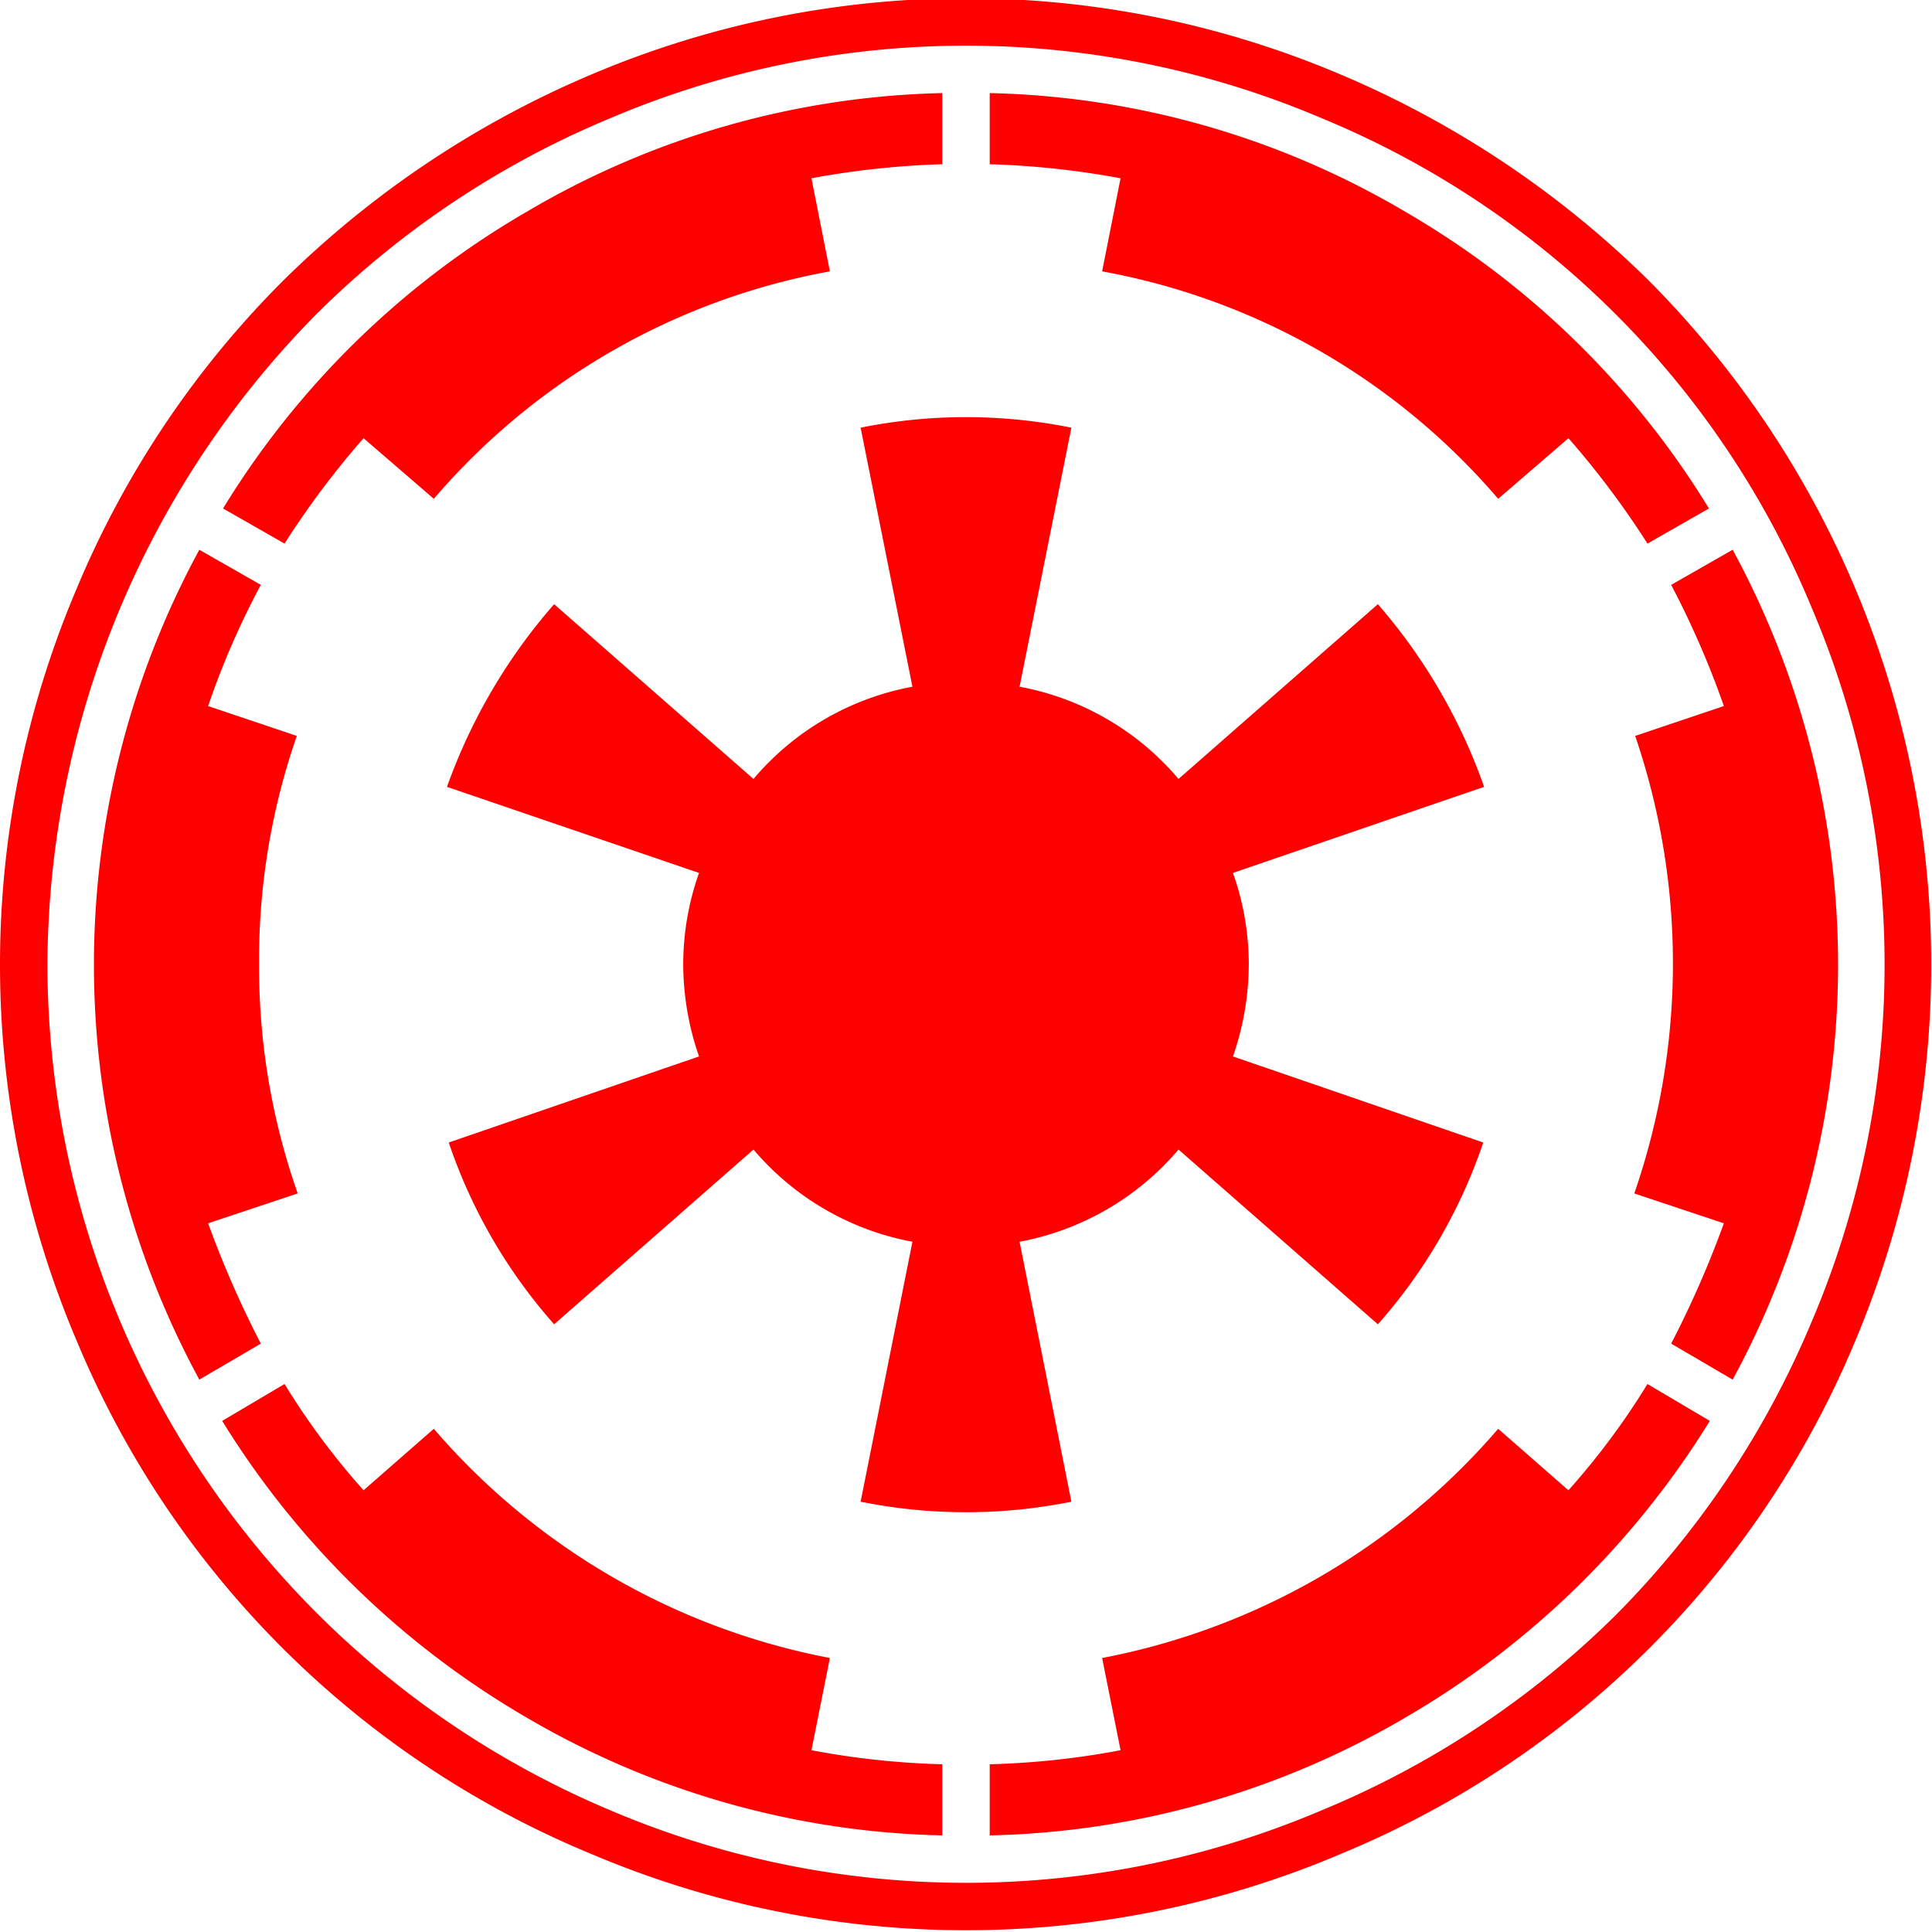 <svg xmlns="http://www.w3.org/2000/svg" width="17" height="17" viewBox="0 0 22 22">
  <defs>
    <style>
      .cls-1 {
        fill: red;
        fill-rule: evenodd;
      }
    </style>
  </defs>
  <path id="_" data-name="" class="cls-1" d="M1785.24,2232.09l0.21-1.05a7.9,7.9,0,0,1-4.51-2.61l-0.8.7a8.4,8.4,0,0,1-.9-1.21l-0.71.42a9.943,9.943,0,0,0,3.47,3.38,9.772,9.772,0,0,0,4.73,1.34v-0.81a9.245,9.245,0,0,1-1.49-.16h0Zm-6.29-8.95a7.751,7.751,0,0,1,.43-2.6l-1.01-.34a9.158,9.158,0,0,1,.6-1.38l-0.7-.4a9.9,9.9,0,0,0,0,9.45l0.7-.41a11.526,11.526,0,0,1-.6-1.37l1.02-.34a7.777,7.777,0,0,1-.44-2.61h0Zm14.91,5.99-0.8-.7a7.9,7.9,0,0,1-4.51,2.61l0.21,1.05a9.245,9.245,0,0,1-1.49.16v0.81a9.772,9.772,0,0,0,4.73-1.34,9.943,9.943,0,0,0,3.47-3.38l-0.71-.42a8.4,8.4,0,0,1-.9,1.21h0Zm-2.17-10.09-2.27,1.99a3.108,3.108,0,0,0-1.81-1.05l0.59-2.95a6.06,6.06,0,0,0-2.4,0l0.59,2.95a3.108,3.108,0,0,0-1.81,1.05l-2.27-1.99a6.438,6.438,0,0,0-1.22,2.08l2.87,0.98a3.118,3.118,0,0,0-.18,1.04,3.22,3.22,0,0,0,.18,1.05l-2.85.98a6.027,6.027,0,0,0,1.2,2.07l2.27-1.99a3.121,3.121,0,0,0,1.81,1.05l-0.59,2.96a6.06,6.06,0,0,0,2.4,0l-0.59-2.96a3.121,3.121,0,0,0,1.81-1.05l2.27,1.99a6.027,6.027,0,0,0,1.2-2.07l-2.85-.98a3.22,3.22,0,0,0,.18-1.05,3.118,3.118,0,0,0-.18-1.04l2.86-.98a6.411,6.411,0,0,0-1.21-2.08h0Zm-9.69-4.47a9.826,9.826,0,0,0-3.46,3.38l0.7,0.4a9.871,9.871,0,0,1,.9-1.2l0.8,0.69a7.765,7.765,0,0,1,4.51-2.59l-0.21-1.06a9.717,9.717,0,0,1,1.49-.16v-0.81A9.721,9.721,0,0,0,1782,2214.57Zm13.73,3.85-0.7.4a10.3,10.3,0,0,1,.6,1.38l-1.01.34a8.018,8.018,0,0,1-.01,5.21l1.02,0.34a11.526,11.526,0,0,1-.6,1.37l0.7,0.41a9.9,9.9,0,0,0,0-9.45h0Zm-3.73-3.85a9.721,9.721,0,0,0-4.73-1.35v0.81a9.717,9.717,0,0,1,1.49.16l-0.21,1.06a7.765,7.765,0,0,1,4.51,2.59l0.8-.69a9.871,9.871,0,0,1,.9,1.2l0.7-.4A9.826,9.826,0,0,0,1792,2214.57Zm2.4,15.98a10.379,10.379,0,0,1-3.34,2.22,10.345,10.345,0,0,1-8.12,0,10.468,10.468,0,0,1-6.4-9.63,10.608,10.608,0,0,1,3.06-7.4,10.4,10.4,0,0,1,3.34-2.23,10.345,10.345,0,0,1,8.12,0,10.274,10.274,0,0,1,5.57,5.57,10.369,10.369,0,0,1,0,8.13A10.46,10.46,0,0,1,1794.4,2230.55Zm0.38-15.19a11.2,11.2,0,0,0-3.51-2.35,10.914,10.914,0,0,0-8.54,0,11.2,11.2,0,0,0-3.51,2.35,10.874,10.874,0,0,0-2.35,3.51,10.938,10.938,0,0,0,0,8.55,10.815,10.815,0,0,0,5.86,5.85,10.914,10.914,0,0,0,8.54,0,10.815,10.815,0,0,0,5.86-5.85A11.043,11.043,0,0,0,1794.78,2215.36Z" transform="translate(-1776 -2212.16)"/>
</svg>
